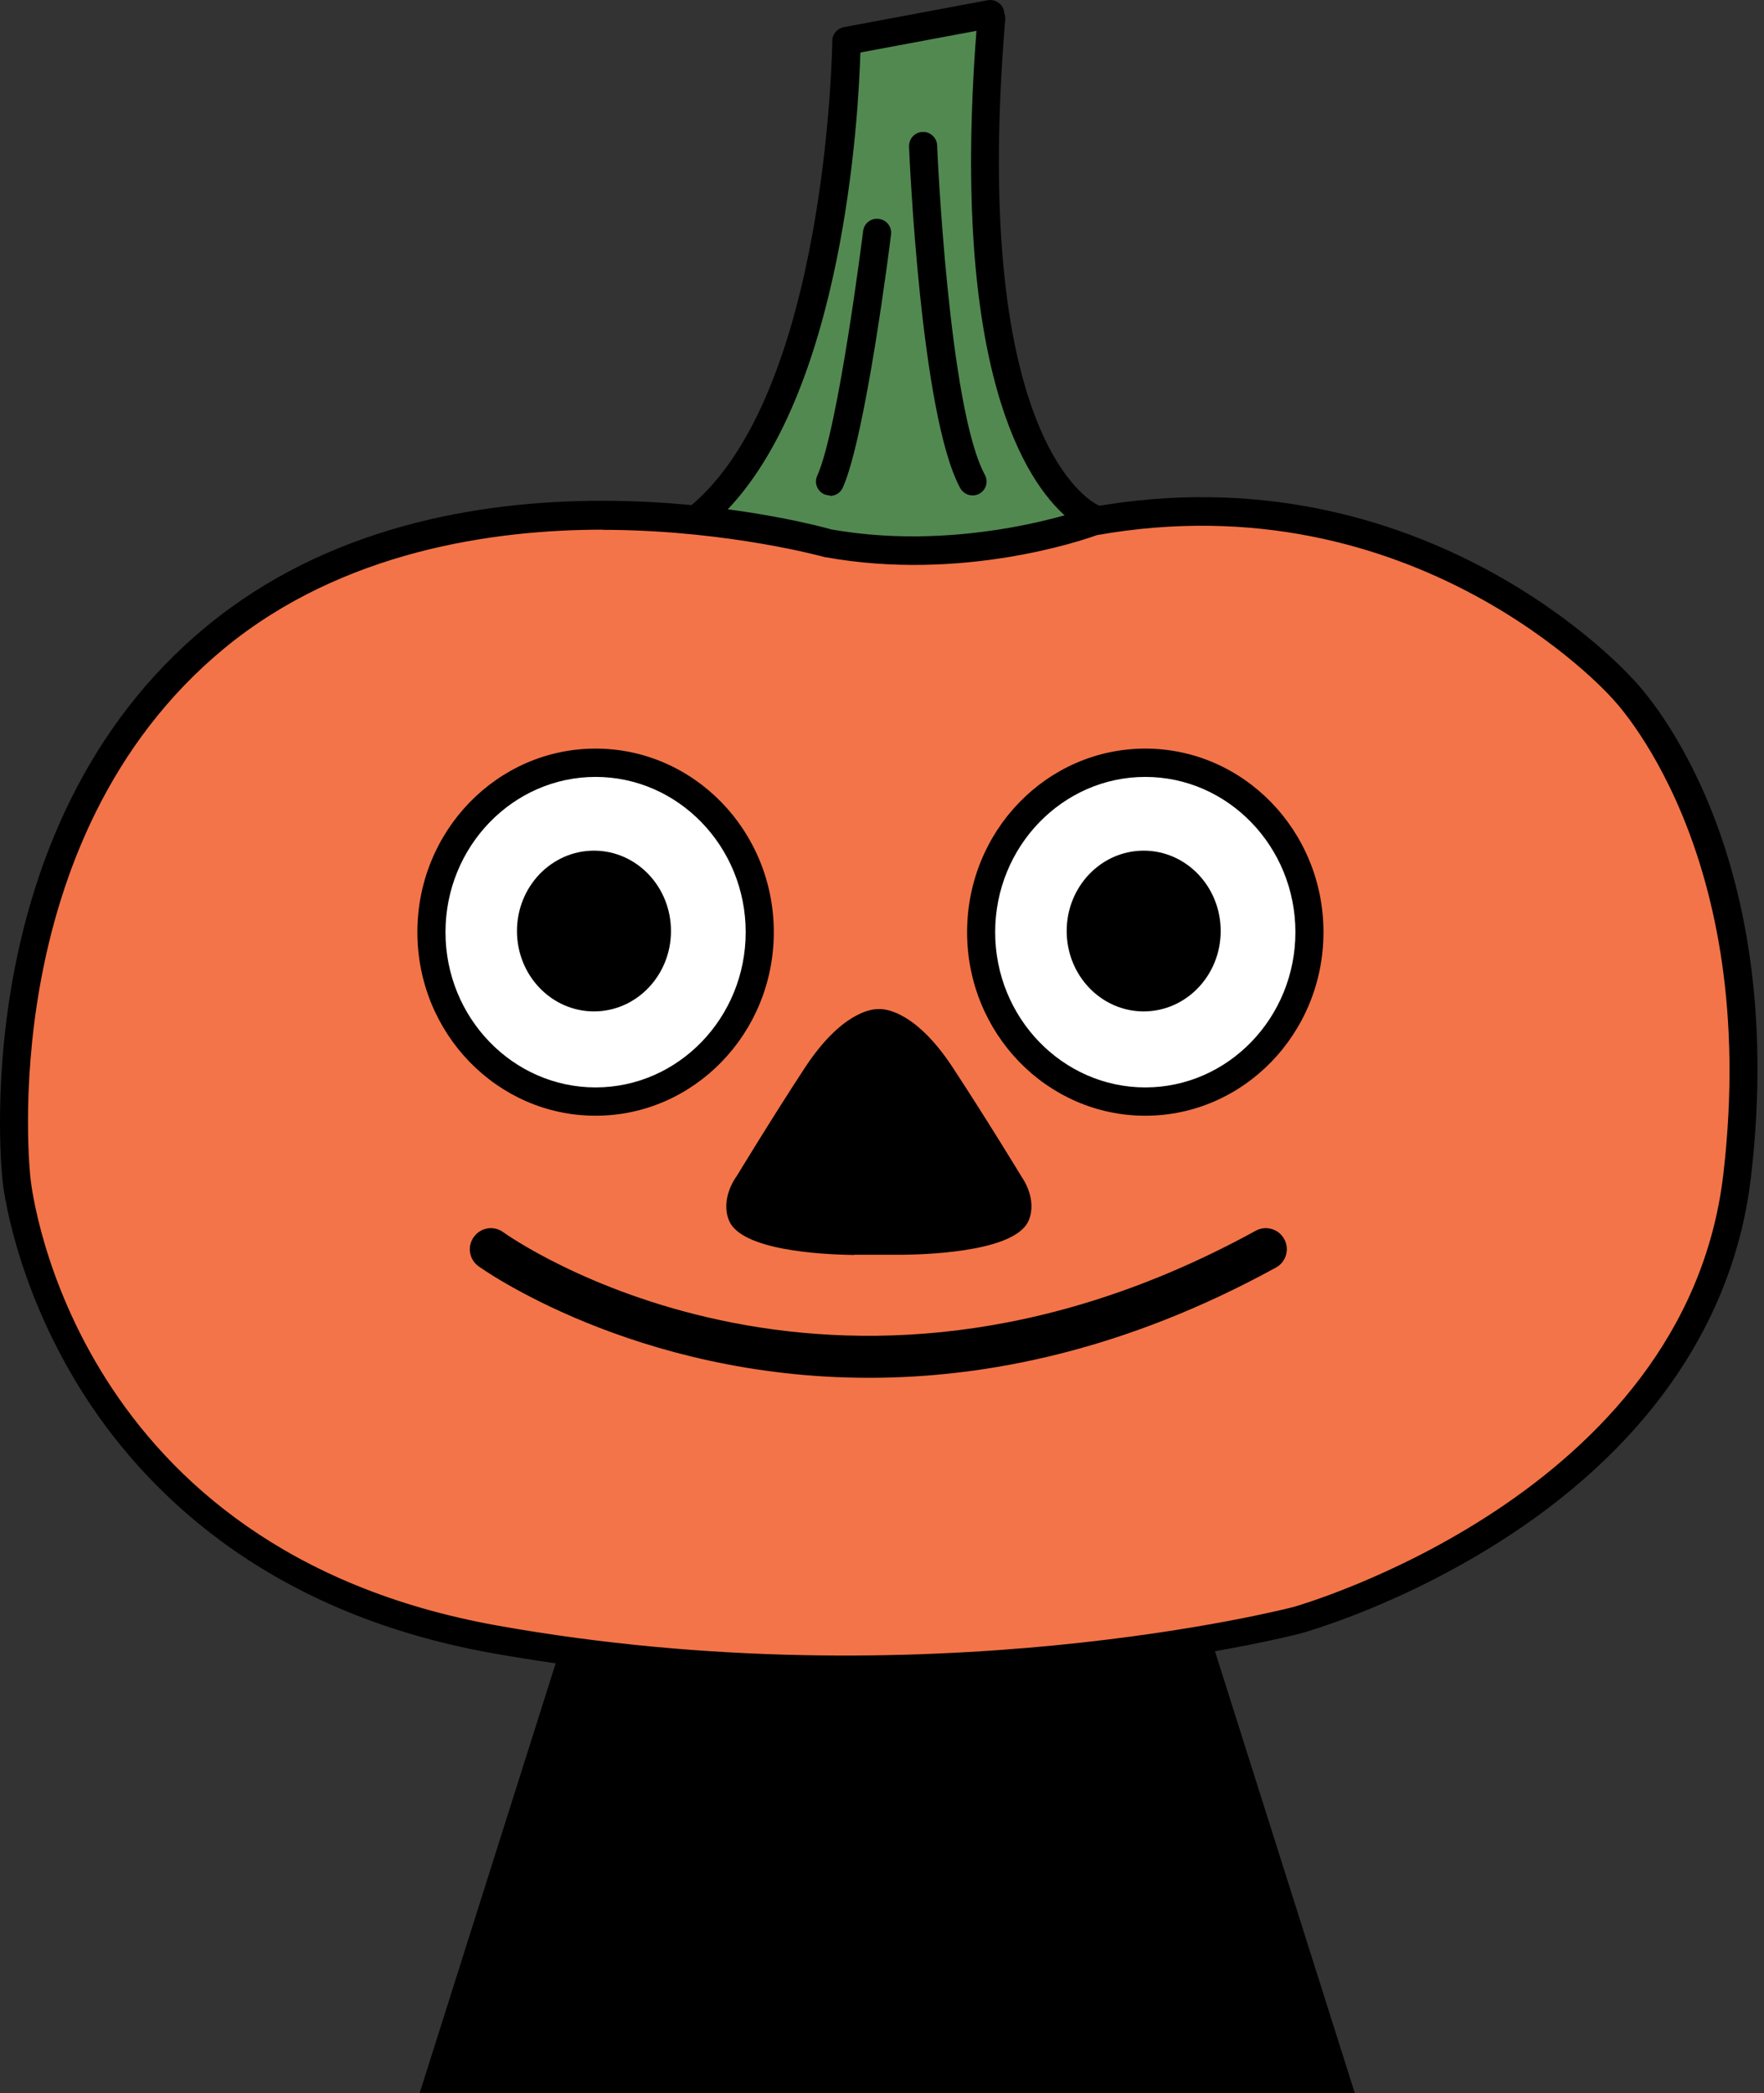 <svg width="59" height="70" viewBox="0 0 59 70" fill="none" xmlns="http://www.w3.org/2000/svg">
<rect x="0" y="0" width="59" height="70" fill="#333333" stroke="none"/>
<g clip-path="url(#clip0_1062_4374)">
<path d="M39.108 51.989L45.848 73.284C45.848 73.284 45.298 80.171 31.513 80.408H27.829C14.044 80.171 13.494 73.284 13.494 73.284L20.234 51.989H39.116H39.108Z" fill="black"/>
<path d="M27.822 80.873C13.761 80.637 13.043 73.612 13.02 73.314C13.02 73.253 13.02 73.192 13.043 73.139L19.783 51.844C19.844 51.645 20.027 51.516 20.233 51.516H39.116C39.322 51.516 39.506 51.645 39.567 51.844L46.307 73.139C46.322 73.2 46.33 73.261 46.33 73.314C46.307 73.612 45.588 80.629 31.535 80.873H27.845H27.822ZM13.967 73.322C14.097 74.055 15.488 79.728 27.829 79.934H31.505C43.9 79.721 45.237 74.063 45.359 73.322L38.757 52.455H20.562L13.96 73.314L13.967 73.322Z" fill="black"/>
<path d="M33.125 0.466L28.311 1.367C28.311 1.367 28.204 13.4 23.321 17.34C23.321 17.34 29.9 21.241 36.594 17.34C36.594 17.34 31.895 15.752 33.156 0.611" fill="#528951"/>
<path d="M30.206 19.531C26.163 19.531 23.122 17.775 23.076 17.744C22.946 17.668 22.855 17.531 22.847 17.378C22.839 17.225 22.901 17.073 23.023 16.981C27.677 13.224 27.837 1.489 27.837 1.367C27.837 1.145 27.997 0.954 28.219 0.909L33.033 0.008C33.285 -0.038 33.538 0.13 33.584 0.382C33.584 0.397 33.584 0.412 33.584 0.427C33.614 0.496 33.629 0.573 33.622 0.649C32.422 15.026 36.694 16.882 36.739 16.897C36.915 16.958 37.038 17.111 37.053 17.294C37.068 17.477 36.984 17.653 36.824 17.744C34.531 19.081 32.239 19.531 30.198 19.531H30.206ZM24.146 17.233C25.789 18.004 30.672 19.829 35.685 17.302C34.34 16.149 31.78 12.423 32.659 1.031L28.777 1.756C28.716 3.818 28.219 13.232 24.146 17.233Z" fill="black"/>
<path d="M27.706 18.164C27.706 18.164 15.289 14.659 7.212 21.302C-0.866 27.945 0.556 39.474 0.556 39.474C0.556 39.474 1.916 52.202 16.542 54.813C31.16 57.432 43.372 54.187 43.372 54.187C43.372 54.187 56.791 50.522 58.097 39.313C59.404 28.105 54.215 22.974 54.215 22.974C54.215 22.974 47.613 15.43 36.556 17.423C36.556 17.423 32.36 18.996 27.699 18.156L27.706 18.164Z" fill="#F37448"/>
<path d="M28.257 56.303C24.666 56.303 20.654 56.035 16.458 55.287C8.733 53.905 4.698 49.698 2.665 46.415C0.464 42.857 0.105 39.665 0.09 39.528C0.075 39.421 -1.263 27.678 6.914 20.943C14.984 14.293 27.034 17.485 27.806 17.706C32.284 18.5 36.35 17.004 36.395 16.988C36.418 16.981 36.449 16.973 36.48 16.965C47.667 14.95 54.506 22.593 54.575 22.669C54.773 22.86 59.886 28.067 58.564 39.367C58.014 44.094 55.224 48.232 50.502 51.34C46.964 53.668 43.632 54.592 43.495 54.63C43.403 54.653 37.121 56.287 28.257 56.287V56.303ZM20.165 17.714C16.512 17.714 11.461 18.424 7.51 21.676C-0.261 28.082 1.007 39.314 1.022 39.428C1.076 39.94 2.535 51.843 16.627 54.363C30.97 56.929 43.135 53.775 43.258 53.745C43.388 53.706 56.378 50.026 57.639 39.276C58.908 28.426 53.948 23.379 53.895 23.326C53.811 23.226 47.315 16.011 36.686 17.897C36.204 18.073 32.162 19.454 27.623 18.637C27.608 18.637 27.592 18.637 27.577 18.63C27.546 18.622 24.467 17.767 20.455 17.721C20.356 17.721 20.264 17.721 20.165 17.721V17.714Z" fill="black"/>
<path d="M19.92 36.841C22.955 36.841 25.415 34.304 25.415 31.175C25.415 28.046 22.955 25.51 19.92 25.51C16.886 25.51 14.426 28.046 14.426 31.175C14.426 34.304 16.886 36.841 19.92 36.841Z" fill="white"/>
<path d="M19.92 37.314C16.634 37.314 13.96 34.565 13.96 31.175C13.96 27.785 16.634 25.036 19.92 25.036C23.206 25.036 25.881 27.785 25.881 31.175C25.881 34.565 23.206 37.314 19.92 37.314ZM19.92 25.983C17.154 25.983 14.9 28.312 14.9 31.175C14.9 34.038 17.154 36.367 19.92 36.367C22.686 36.367 24.941 34.038 24.941 31.175C24.941 28.312 22.686 25.983 19.92 25.983Z" fill="black"/>
<path d="M19.867 33.825C21.289 33.825 22.442 32.621 22.442 31.137C22.442 29.652 21.289 28.449 19.867 28.449C18.445 28.449 17.291 29.652 17.291 31.137C17.291 32.621 18.445 33.825 19.867 33.825Z" fill="black"/>
<path d="M38.306 36.841C41.34 36.841 43.8 34.304 43.8 31.175C43.8 28.046 41.34 25.51 38.306 25.51C35.271 25.51 32.812 28.046 32.812 31.175C32.812 34.304 35.271 36.841 38.306 36.841Z" fill="white"/>
<path d="M38.306 37.314C35.02 37.314 32.346 34.565 32.346 31.175C32.346 27.785 35.02 25.036 38.306 25.036C41.592 25.036 44.266 27.785 44.266 31.175C44.266 34.565 41.592 37.314 38.306 37.314ZM38.306 25.983C35.54 25.983 33.285 28.312 33.285 31.175C33.285 34.038 35.54 36.367 38.306 36.367C41.072 36.367 43.327 34.038 43.327 31.175C43.327 28.312 41.072 25.983 38.306 25.983Z" fill="black"/>
<path d="M38.252 33.825C39.675 33.825 40.828 32.621 40.828 31.137C40.828 29.652 39.675 28.449 38.252 28.449C36.83 28.449 35.677 29.652 35.677 31.137C35.677 32.621 36.83 33.825 38.252 33.825Z" fill="black"/>
<path d="M29.35 34.222C29.35 34.222 28.463 34.222 27.317 35.97C26.171 37.719 25.025 39.612 25.025 39.612C25.025 39.612 24.62 40.154 24.826 40.643C25.025 41.132 26.606 41.475 28.586 41.506H30.221C32.2 41.475 33.774 41.132 33.981 40.643C34.179 40.154 33.782 39.612 33.782 39.612C33.782 39.612 32.636 37.719 31.489 35.97C30.343 34.222 29.457 34.222 29.457 34.222" fill="black"/>
<path d="M28.57 41.971C27.439 41.956 24.788 41.811 24.383 40.818C24.093 40.108 24.582 39.406 24.643 39.33C24.643 39.33 25.789 37.436 26.92 35.71C28.143 33.847 29.159 33.748 29.35 33.748C29.365 33.748 29.381 33.748 29.396 33.748C29.411 33.748 29.426 33.748 29.442 33.748C29.633 33.748 30.649 33.84 31.872 35.71C33.01 37.444 34.164 39.345 34.172 39.36C34.202 39.406 34.699 40.101 34.409 40.811C34.004 41.803 31.344 41.948 30.221 41.964H28.578L28.57 41.971ZM29.365 34.695C29.319 34.695 28.632 34.817 27.699 36.23C26.568 37.947 25.422 39.833 25.415 39.856C25.315 40.001 25.17 40.284 25.246 40.467C25.369 40.62 26.4 41.002 28.578 41.032H30.206C32.376 41.002 33.408 40.612 33.538 40.444C33.599 40.291 33.461 40.001 33.377 39.887C33.346 39.833 32.2 37.947 31.069 36.23C30.114 34.779 29.411 34.695 29.403 34.695C29.403 34.695 29.396 34.695 29.388 34.695C29.381 34.695 29.365 34.695 29.358 34.695H29.365Z" fill="black"/>
<path d="M27.761 16.569C27.699 16.569 27.631 16.553 27.569 16.531C27.333 16.424 27.226 16.149 27.333 15.912C28.043 14.339 28.861 7.788 28.869 7.727C28.899 7.467 29.136 7.284 29.396 7.322C29.656 7.353 29.839 7.59 29.801 7.849C29.77 8.124 28.953 14.607 28.188 16.309C28.112 16.485 27.936 16.584 27.761 16.584V16.569Z" fill="black"/>
<path d="M32.529 16.568C32.361 16.568 32.2 16.477 32.116 16.324C30.794 13.896 30.419 5.268 30.404 4.902C30.397 4.642 30.595 4.421 30.855 4.413C31.107 4.398 31.337 4.604 31.344 4.863C31.344 4.947 31.726 13.644 32.941 15.881C33.064 16.11 32.98 16.393 32.75 16.515C32.681 16.553 32.605 16.568 32.529 16.568Z" fill="black"/>
<path d="M29.067 46.079C21.196 46.079 16.076 42.399 16 42.345C15.687 42.116 15.618 41.673 15.855 41.36C16.084 41.047 16.527 40.978 16.84 41.215C16.947 41.291 27.722 48.996 41.997 41.162C42.34 40.971 42.768 41.101 42.952 41.437C43.143 41.78 43.013 42.208 42.677 42.391C37.641 45.155 33.01 46.079 29.067 46.079Z" fill="black"/>
</g>
<defs>
<clipPath id="clip0_1062_4374">
<rect width="59" height="70" fill="white"/>
</clipPath>
</defs>
</svg>
